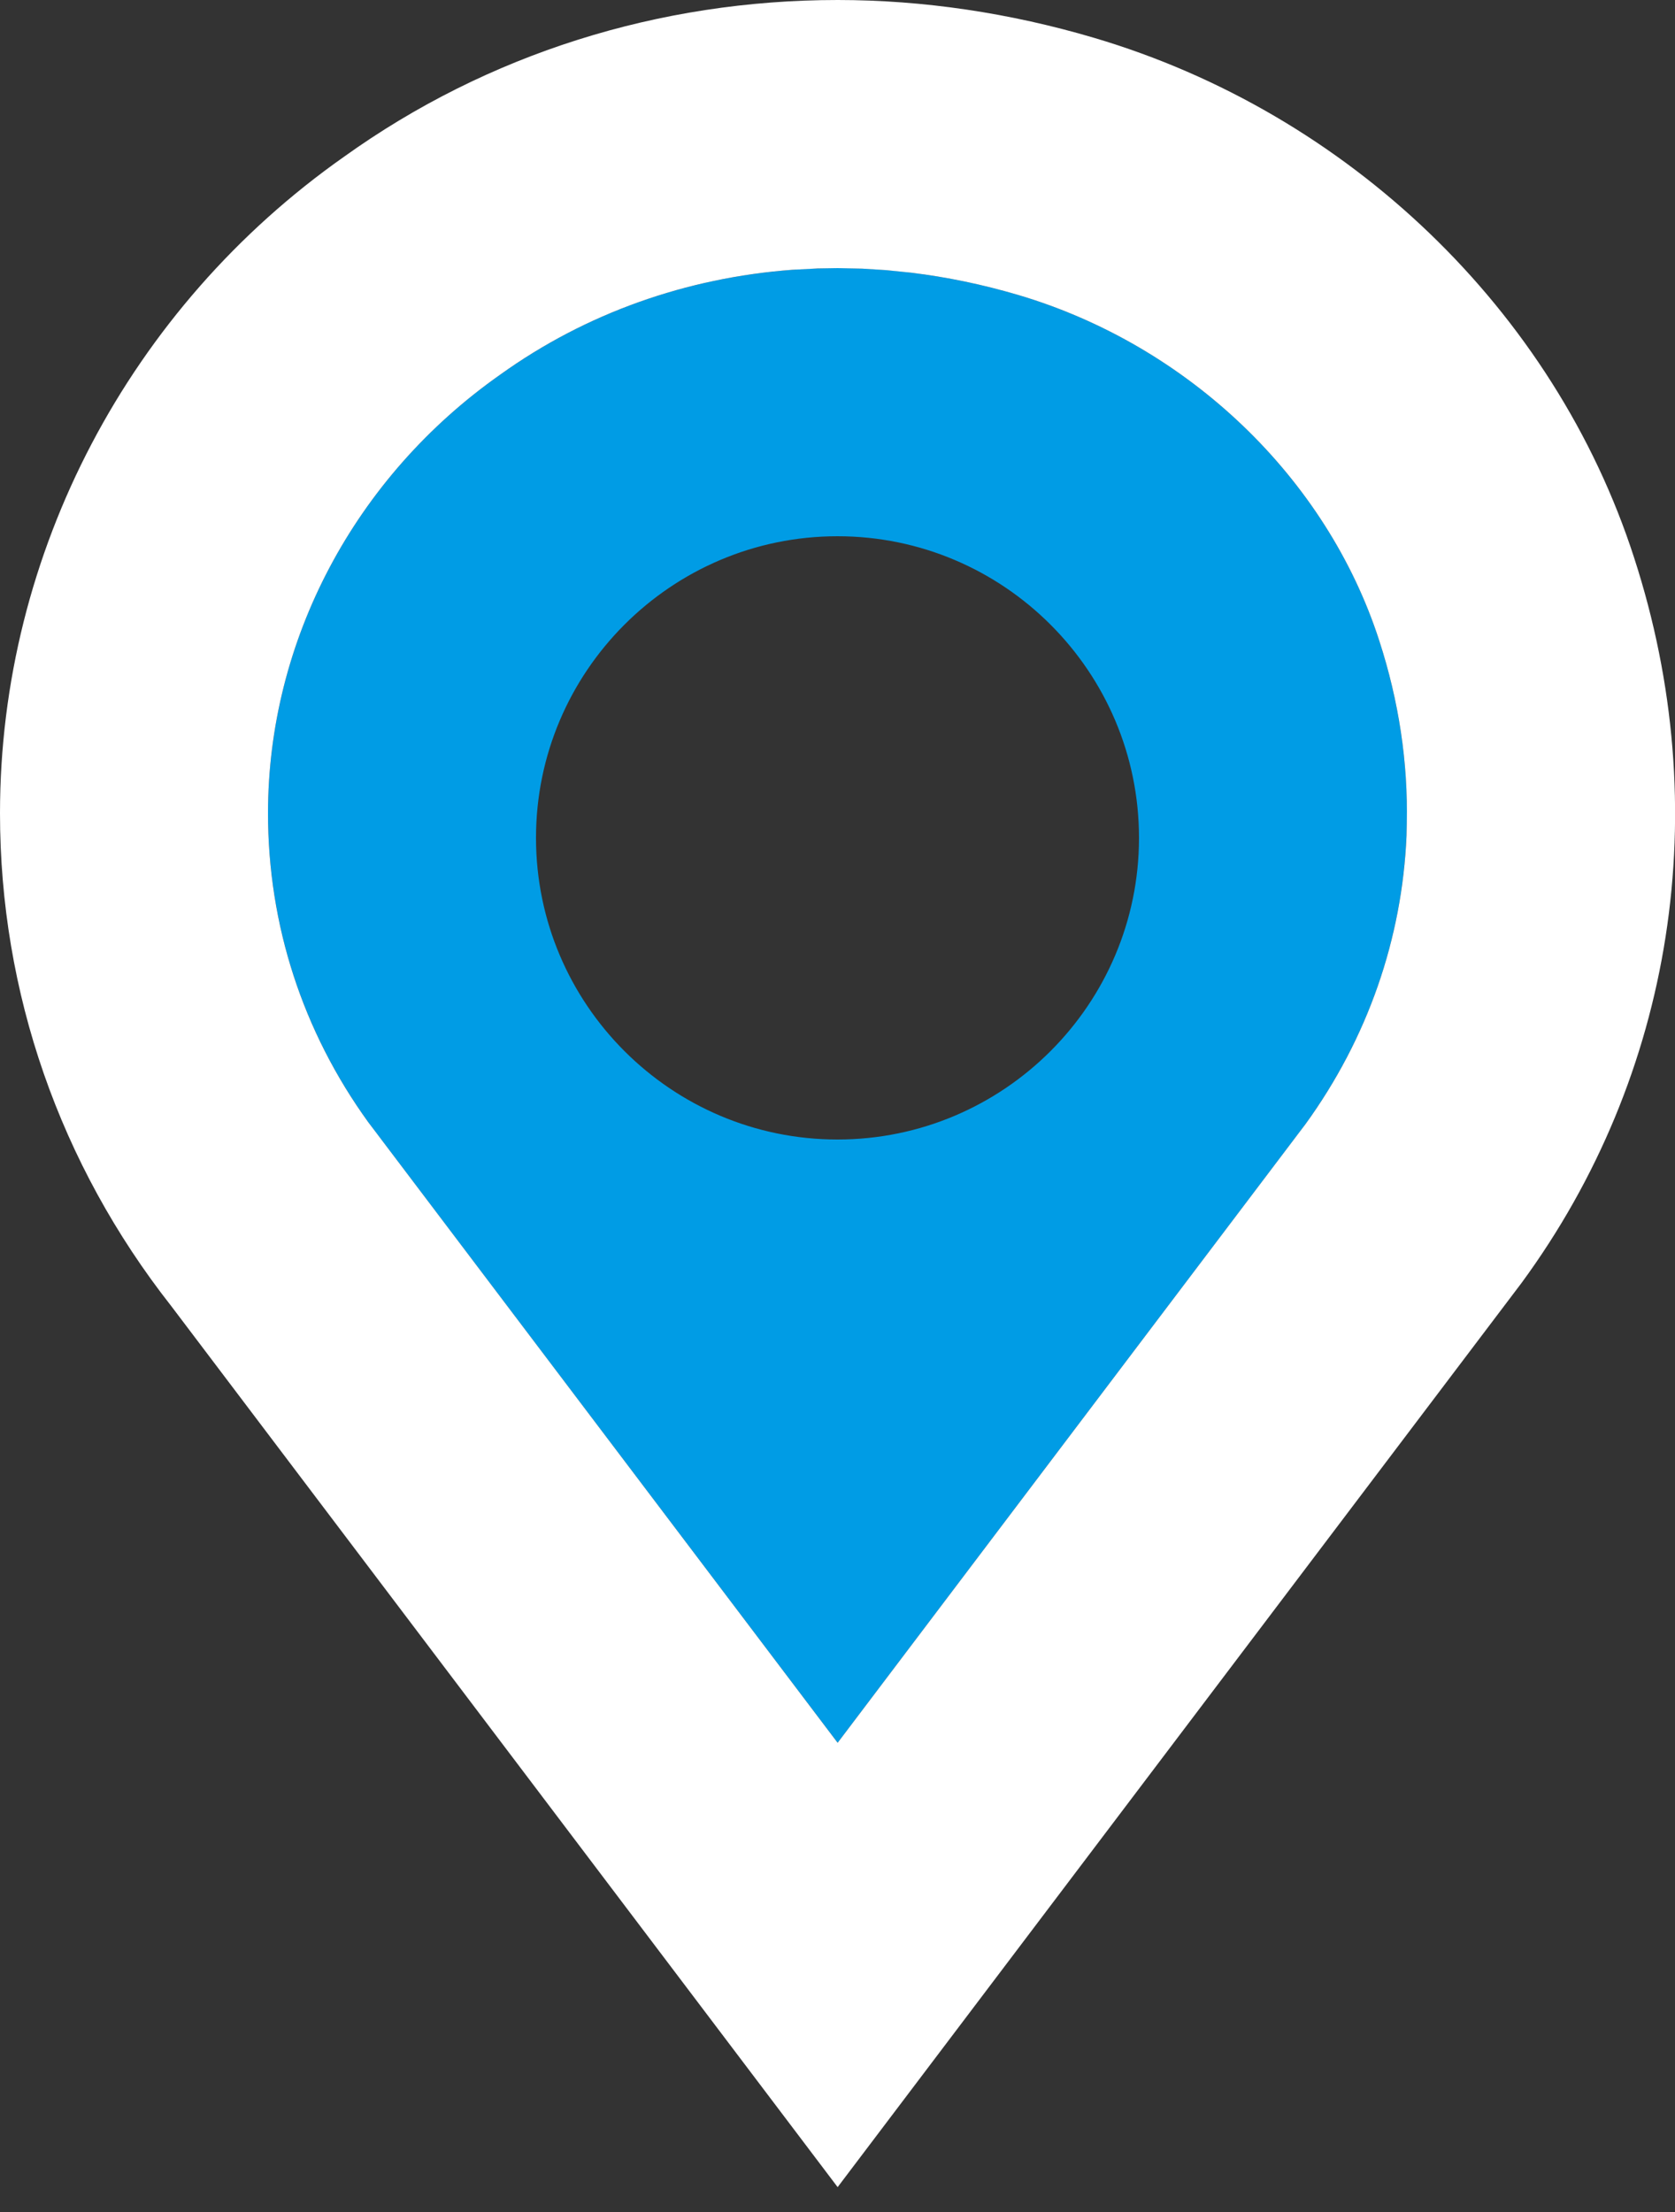 <?xml version="1.0" encoding="UTF-8"?>
<svg width="25px" height="33px" viewBox="0 0 25 33" version="1.1" xmlns="http://www.w3.org/2000/svg" xmlns:xlink="http://www.w3.org/1999/xlink">
    <rect x="0" y="0" width="25" height="33" fill="#333333" stroke="none"/>
    <title>Group 9</title>
    <g id="--" stroke="none" stroke-width="1" fill="none" fill-rule="evenodd">
        <g id="Fulfillment-page_v2-Copy" transform="translate(-209, -2642)" fill-rule="nonzero">
            <g id="USA" transform="translate(193, 2611)">
                <g id="Group-37" transform="translate(0, 31)">
                    <g id="Group-9" transform="translate(16, 0)">
                        <path d="M20.585,9.555 C19.8,7.128 17.734,5.151 15.196,4.4 C14.307,4.138 13.391,4 12.502,4 C10.684,4 8.931,4.538 7.466,5.589 C5.295,7.115 4,9.555 4,12.132 C4,13.909 4.589,15.598 5.7,17.012 L12.502,26 L19.303,17.012 C20.964,14.885 21.435,12.17 20.585,9.555 Z M12.5,17 C10.019,17 8,14.981 8,12.5 C8,10.019 10.019,8 12.5,8 C14.981,8 17,10.019 17,12.5 C17,14.981 14.981,17 12.5,17 Z" id="Shape" fill="#009CE5"></path>
                        <path d="M12.502,-1.42108547e-14 C13.777,-1.42108547e-14 15.074,0.193 16.331,0.565 C20.121,1.686 23.196,4.627 24.389,8.318 C25.61,12.072 24.982,16.044 22.711,19.138 L12.502,32.629 L2.556,19.485 C0.892,17.368 -3.8191672e-13,14.809 -3.8191672e-13,12.132 C-3.8191672e-13,8.242 1.938,4.586 5.134,2.339 C7.274,0.804 9.84,-1.42108547e-14 12.502,-1.42108547e-14 Z M12.502,4 L12.204,4.005 L11.824,4.025 C10.25,4.143 8.748,4.669 7.466,5.589 C5.295,7.115 4,9.555 4,12.132 C4,13.798 4.517,15.387 5.498,16.744 L12.502,26 L19.483,16.773 C20.415,15.488 20.927,14.004 20.993,12.467 L20.997,12.279 C21.016,11.379 20.88,10.461 20.585,9.555 C19.8,7.128 17.734,5.151 15.196,4.4 C14.67,4.245 14.134,4.133 13.599,4.068 L13.224,4.03 L12.87,4.008 L12.502,4 Z" id="Shape-Copy" fill="#FFFFFF"></path>
                    </g>
                </g>
            </g>
        </g>
    </g>
</svg>
